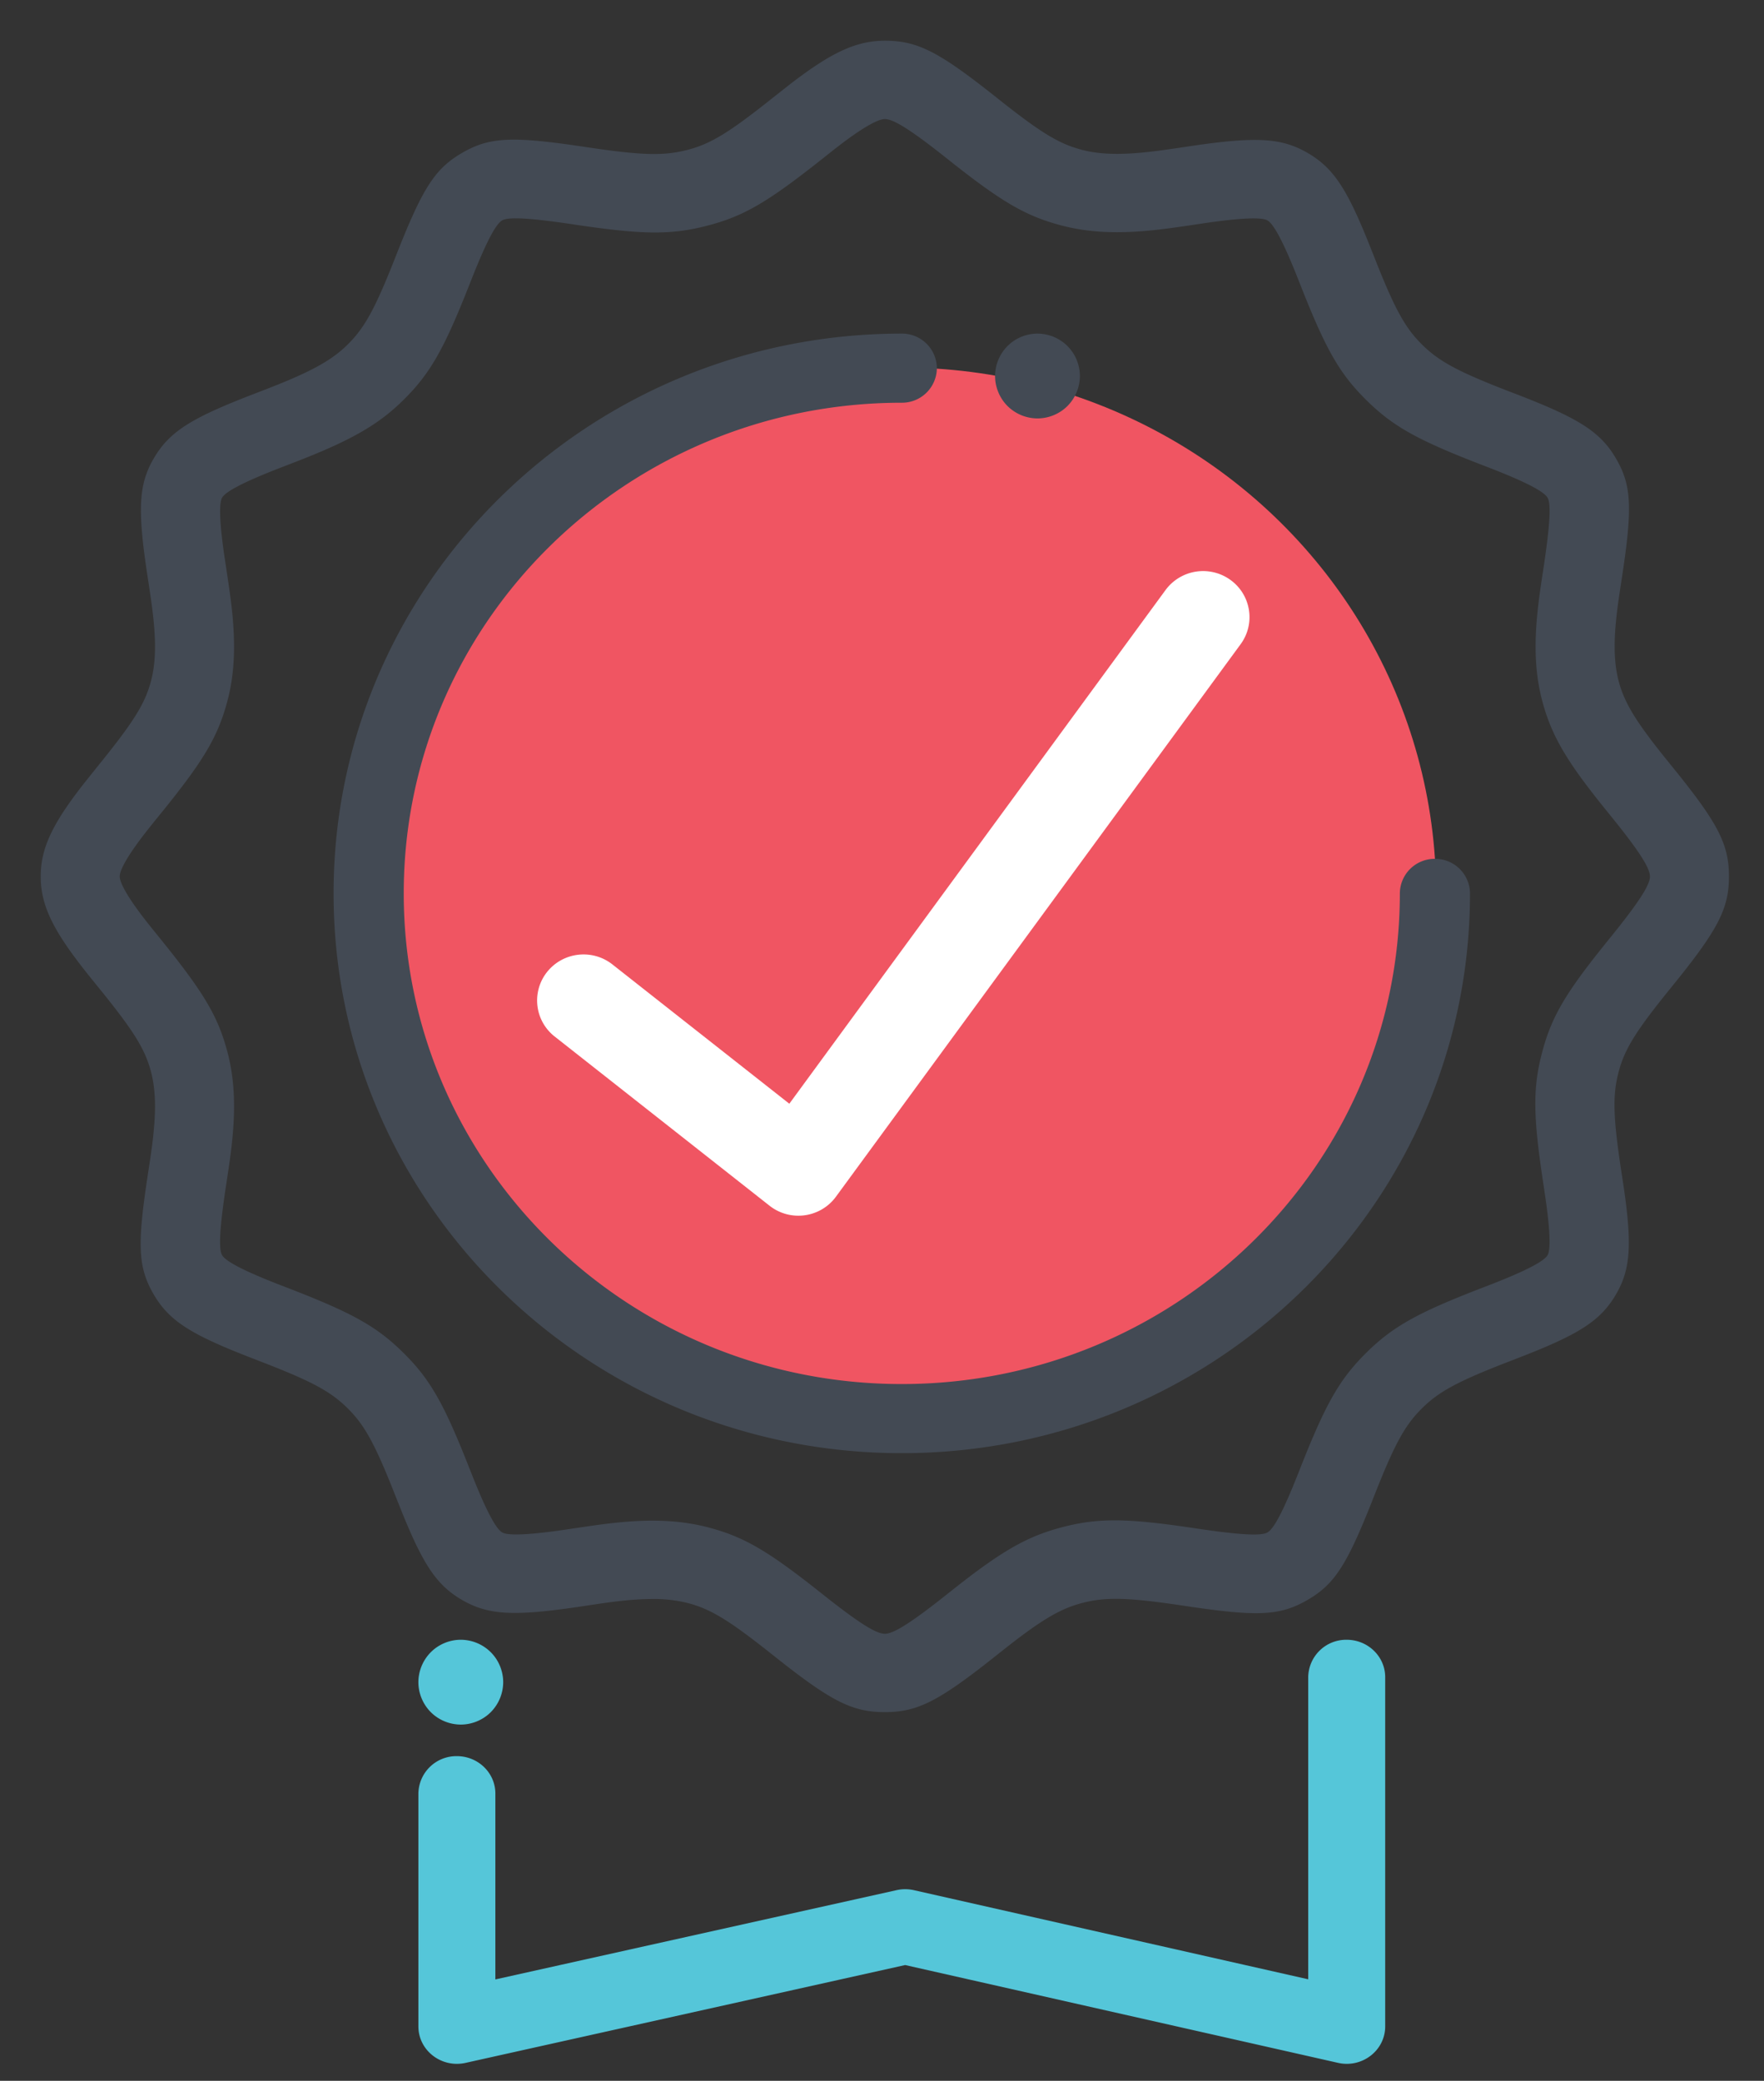 <svg xmlns="http://www.w3.org/2000/svg" width="39" height="46" viewBox="0 0 39 46">
    <rect x="0" y="0" width="39" height="46" fill="#333333" stroke="none"/>
    <g fill="none" fill-rule="evenodd">
        <path fill="#434A54" fill-rule="nonzero" d="M36.478 19.375c0-.189-.243-.57-.89-1.367l-.084-.104c-.855-1.056-1.195-1.624-1.401-2.387-.157-.582-.19-1.196-.112-1.97.027-.265.056-.486.13-.962.15-.99.173-1.448.094-1.582-.08-.138-.487-.353-1.316-.673l-.112-.043c-1.435-.553-1.986-.854-2.582-1.445-.597-.59-.902-1.135-1.46-2.557l-.044-.11c-.323-.821-.54-1.223-.68-1.303-.125-.072-.58-.058-1.4.063l-.14.021c-.534.08-.758.11-1.028.137-.782.077-1.403.045-1.992-.11-.8-.212-1.33-.528-2.516-1.471-.805-.64-1.19-.88-1.382-.88-.155 0-.51.2-1.034.605-.079.06-.159.124-.285.224-1.245.99-1.775 1.309-2.58 1.521-.824.218-1.46.208-2.993-.022-.972-.146-1.431-.166-1.567-.089-.148.085-.36.487-.723 1.414-.559 1.42-.863 1.966-1.46 2.556-.55.545-1.157.89-2.315 1.342l-.268.104-.112.043c-.829.32-1.235.534-1.316.672-.072.124-.058.575.065 1.385l.021.14c.08.527.11.749.138 1.016.077.775.046 1.39-.112 1.974-.214.792-.533 1.317-1.486 2.49a31.99 31.99 0 0 0-.277.345c-.41.52-.612.87-.612 1.023 0 .152.202.503.61 1.02.062.079.126.158.228.284 1 1.232 1.322 1.757 1.537 2.554.157.583.19 1.197.112 1.97-.027.266-.057.487-.13.962-.151.99-.173 1.448-.094 1.582.08.139.487.353 1.316.673l.112.043c1.435.553 1.986.854 2.582 1.445.597.59.902 1.135 1.46 2.557l.044.11c.323.821.54 1.223.68 1.303.125.072.581.058 1.4-.063l.14-.021c.536-.08.76-.11 1.03-.137.272-.027.517-.04.75-.04.449 0 .856.049 1.24.15.8.212 1.33.528 2.516 1.471.805.64 1.19.88 1.383.88.191 0 .577-.24 1.382-.88l.105-.083c1.067-.847 1.64-1.184 2.41-1.387.825-.219 1.46-.208 2.994.022.972.146 1.431.166 1.567.088.148-.084.36-.486.723-1.413.559-1.42.864-1.966 1.46-2.557.597-.59 1.147-.892 2.583-1.445l.112-.043c.829-.32 1.235-.534 1.316-.672.072-.124.058-.575-.065-1.385l-.02-.14c-.237-1.542-.248-2.172-.027-2.99.214-.792.534-1.317 1.486-2.49.646-.797.89-1.179.89-1.368zm-.626 6.563l.026.168c.208 1.374.184 1.935-.151 2.51-.347.592-.825.889-2.194 1.417l-.113.044c-1.171.45-1.598.677-1.981 1.056-.384.38-.612.802-1.067 1.96-.587 1.494-.858 1.93-1.477 2.284-.608.349-1.113.363-2.703.124-1.255-.188-1.745-.203-2.28-.06-.488.128-.917.388-1.77 1.065l-.104.082c-1.272 1.013-1.742 1.262-2.476 1.262-.733 0-1.203-.25-2.475-1.262-.962-.765-1.365-1.013-1.874-1.148a3.063 3.063 0 0 0-.788-.091c-.175 0-.364.01-.578.03-.232.023-.435.05-.881.117l-.145.022c-1.446.214-2.012.191-2.592-.14-.598-.343-.898-.817-1.432-2.173l-.045-.112c-.455-1.159-.683-1.58-1.066-1.96-.383-.38-.81-.606-1.981-1.056l-.113-.044c-1.37-.529-1.848-.826-2.194-1.418-.352-.603-.367-1.103-.125-2.678.072-.471.1-.673.122-.904.057-.564.038-.987-.06-1.352-.136-.503-.387-.902-1.16-1.854-.153-.189-.224-.276-.294-.366C1.17 20.56.9 20.01.9 19.375c0-.636.271-1.186.983-2.089l.24-.3c.82-1.01 1.075-1.411 1.212-1.917.099-.366.117-.79.06-1.355-.023-.229-.05-.429-.117-.87l-.022-.142c-.216-1.432-.193-1.993.143-2.567.346-.593.824-.89 2.193-1.418l.114-.044.26-.101c.914-.357 1.37-.608 1.72-.955.384-.38.612-.802 1.067-1.96.587-1.494.858-1.93 1.477-2.285.608-.348 1.113-.362 2.703-.124 1.254.189 1.745.203 2.28.062.509-.135.912-.383 1.874-1.149l.368-.29c.91-.703 1.467-.971 2.108-.971.733 0 1.203.25 2.476 1.262.961.765 1.364 1.013 1.873 1.148.37.098.797.116 1.37.06.23-.023.433-.05.879-.116l.144-.022c1.445-.214 2.012-.19 2.59.14.599.344.9.817 1.433 2.173l.045.112c.455 1.159.683 1.58 1.066 1.96.384.38.81.606 1.981 1.057l.113.043c1.37.529 1.848.826 2.194 1.418.352.603.367 1.103.125 2.678-.072.472-.1.674-.123.905-.056.564-.037.986.061 1.352.13.482.393.906 1.077 1.75l.083.103c1.023 1.26 1.275 1.725 1.275 2.452 0 .727-.252 1.192-1.275 2.452-.773.952-1.024 1.351-1.16 1.854-.143.53-.128 1.014.062 2.257z"/>
        <ellipse cx="19.938" cy="19.75" fill="#F05562" rx="11.813" ry="11.625"/>
        <path fill="#FFF" fill-rule="nonzero" d="M25.768 13.045a1.032 1.032 0 0 1 1.434-.226c.458.33.56.967.227 1.422l-8.947 12.214c-.343.469-1.01.56-1.468.2l-4.75-3.74a1.012 1.012 0 0 1-.167-1.43c.353-.44.998-.514 1.442-.165l3.912 3.08 8.317-11.355z"/>
        <path fill="#434A54" fill-rule="nonzero" d="M19.938 7.375a.77.77 0 0 1 .775.764.77.77 0 0 1-.776.764c-6.081 0-11.011 4.856-11.011 10.847 0 5.99 4.93 10.847 11.011 10.847 6.082 0 11.012-4.856 11.012-10.847a.77.77 0 0 1 .776-.764.77.77 0 0 1 .775.764c0 6.835-5.624 12.375-12.563 12.375-6.938 0-12.562-5.54-12.562-12.375S12.999 7.375 19.938 7.375z"/>
        <path fill="#55C6D9" fill-rule="nonzero" d="M28.923 37.077a.84.84 0 0 1 .85-.827c.47 0 .852.37.852.827v7.72c0 .533-.51.927-1.044.806l-9.569-2.162-9.72 2.163c-.534.118-1.042-.275-1.042-.807v-5.146a.84.84 0 0 1 .851-.828c.47 0 .851.37.851.828v4.108l8.872-1.974a.875.875 0 0 1 .382.001l8.717 1.97v-6.679zM10.188 36.25c-.247 0-.489.1-.663.275a.945.945 0 0 0-.275.663c0 .246.1.488.275.663a.944.944 0 0 0 .662.274c.247 0 .489-.1.663-.274a.946.946 0 0 0 .275-.663c0-.247-.1-.489-.275-.663a.945.945 0 0 0-.662-.275z"/>
        <path fill="#434A54" fill-rule="nonzero" d="M22.938 7.375c-.247 0-.489.1-.663.275a.945.945 0 0 0-.275.663c0 .246.1.488.275.663a.944.944 0 0 0 .663.274c.246 0 .488-.1.662-.274a.946.946 0 0 0 .275-.663c0-.247-.1-.489-.275-.663a.945.945 0 0 0-.663-.275z"/>
    </g>
</svg>
